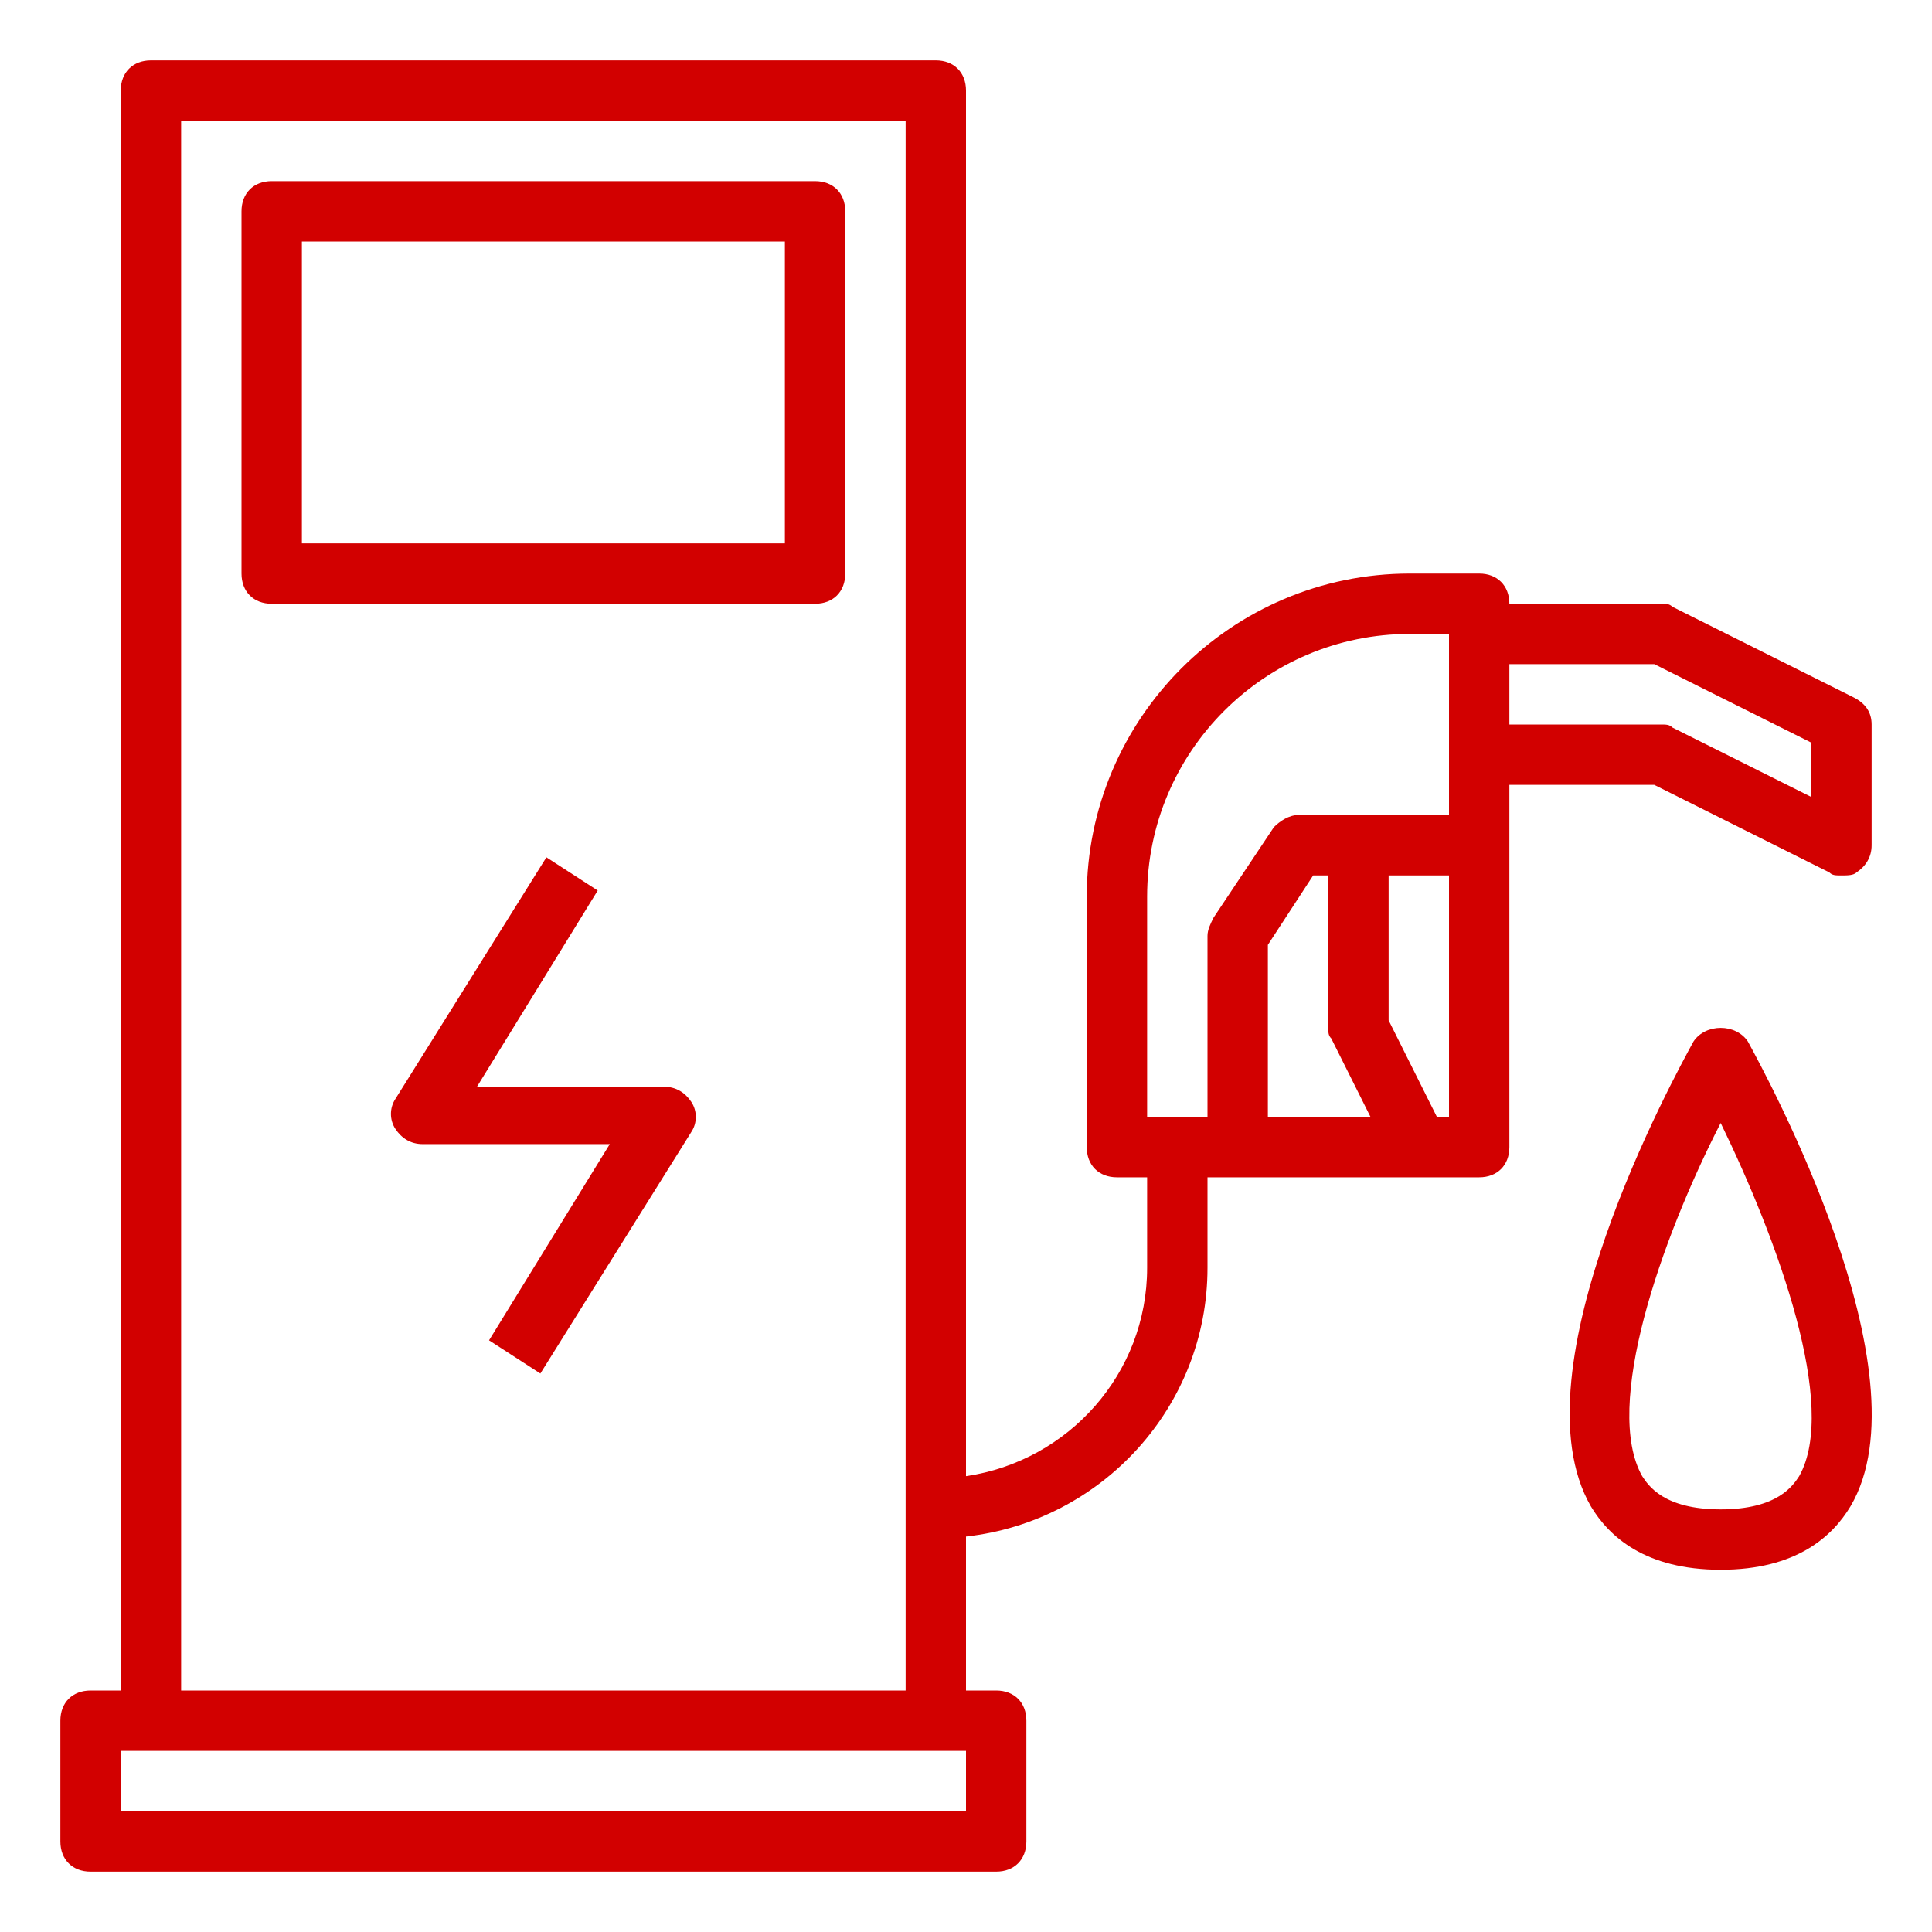 <svg xmlns="http://www.w3.org/2000/svg" xmlns:xlink="http://www.w3.org/1999/xlink" version="1.1" x="0px" y="0px"
     viewBox="0 0 64 64" style="enable-background:new 0 0 64 64;" xml:space="preserve" fill="#d20000"><path d="M61.4,23.1l-6-3C55.3,20,55.2,20,55,20h-5c0-0.6-0.4-1-1-1h-2.3C40.8,19,36,23.8,36,29.7V38c0,0.6,0.4,1,1,1h1v3  c0,3.5-2.6,6.4-6,6.9V3c0-0.6-0.4-1-1-1H5C4.4,2,4,2.4,4,3v53H3c-0.6,0-1,0.4-1,1v4c0,0.6,0.4,1,1,1h30c0.6,0,1-0.4,1-1v-4  c0-0.6-0.4-1-1-1h-1v-5.1c4.5-0.5,8-4.3,8-8.9v-3h9c0.6,0,1-0.4,1-1V26h4.8l5.8,2.9C60.7,29,60.8,29,61,29c0.2,0,0.4,0,0.5-0.1  c0.3-0.2,0.5-0.5,0.5-0.9v-4C62,23.6,61.8,23.3,61.4,23.1z M32,60H4v-2h1h26h1V60z M6,56V4h24v52H6z M38,29.7c0-4.8,3.9-8.7,8.7-8.7  H48v4v2h-5c-0.3,0-0.6,0.2-0.8,0.4l-2,3C40.1,30.6,40,30.8,40,31v6h-2V29.7z M44.1,34.4l1.3,2.6H42v-5.7l1.5-2.3H44v5  C44,34.2,44,34.3,44.1,34.4z M47.6,37L46,33.8V29h2v8H47.6z M60,26.4l-4.6-2.3C55.3,24,55.2,24,55,24h-5v-2h4.8l5.2,2.6V26.4z" fill="#d20000"/>
    <path d="M56.1,34.5c-0.6,1.1-6,10.9-3.4,15.4c0.6,1,1.8,2.1,4.3,2.1s3.7-1.1,4.3-2.1c2.6-4.4-2.8-14.3-3.4-15.4  C57.5,33.9,56.5,33.9,56.1,34.5z M59.6,48.9C59.4,49.2,58.9,50,57,50s-2.4-0.8-2.6-1.1c-1.3-2.3,0.6-7.8,2.6-11.7  C58.9,41.1,60.9,46.6,59.6,48.9z" fill="#d20000"/>
    <path d="M27,6H9C8.4,6,8,6.4,8,7v12c0,0.6,0.4,1,1,1h18c0.6,0,1-0.4,1-1V7C28,6.4,27.6,6,27,6z M26,18H10V8h16V18z"/>
    <path d="M22,36h-6.2l4-6.5l-1.7-1.1l-5,8c-0.2,0.3-0.2,0.7,0,1c0.2,0.3,0.5,0.5,0.9,0.5h6.2l-4,6.5l1.7,1.1l5-8c0.2-0.3,0.2-0.7,0-1  C22.7,36.2,22.4,36,22,36z" fill="#d20000"/>
</svg>

